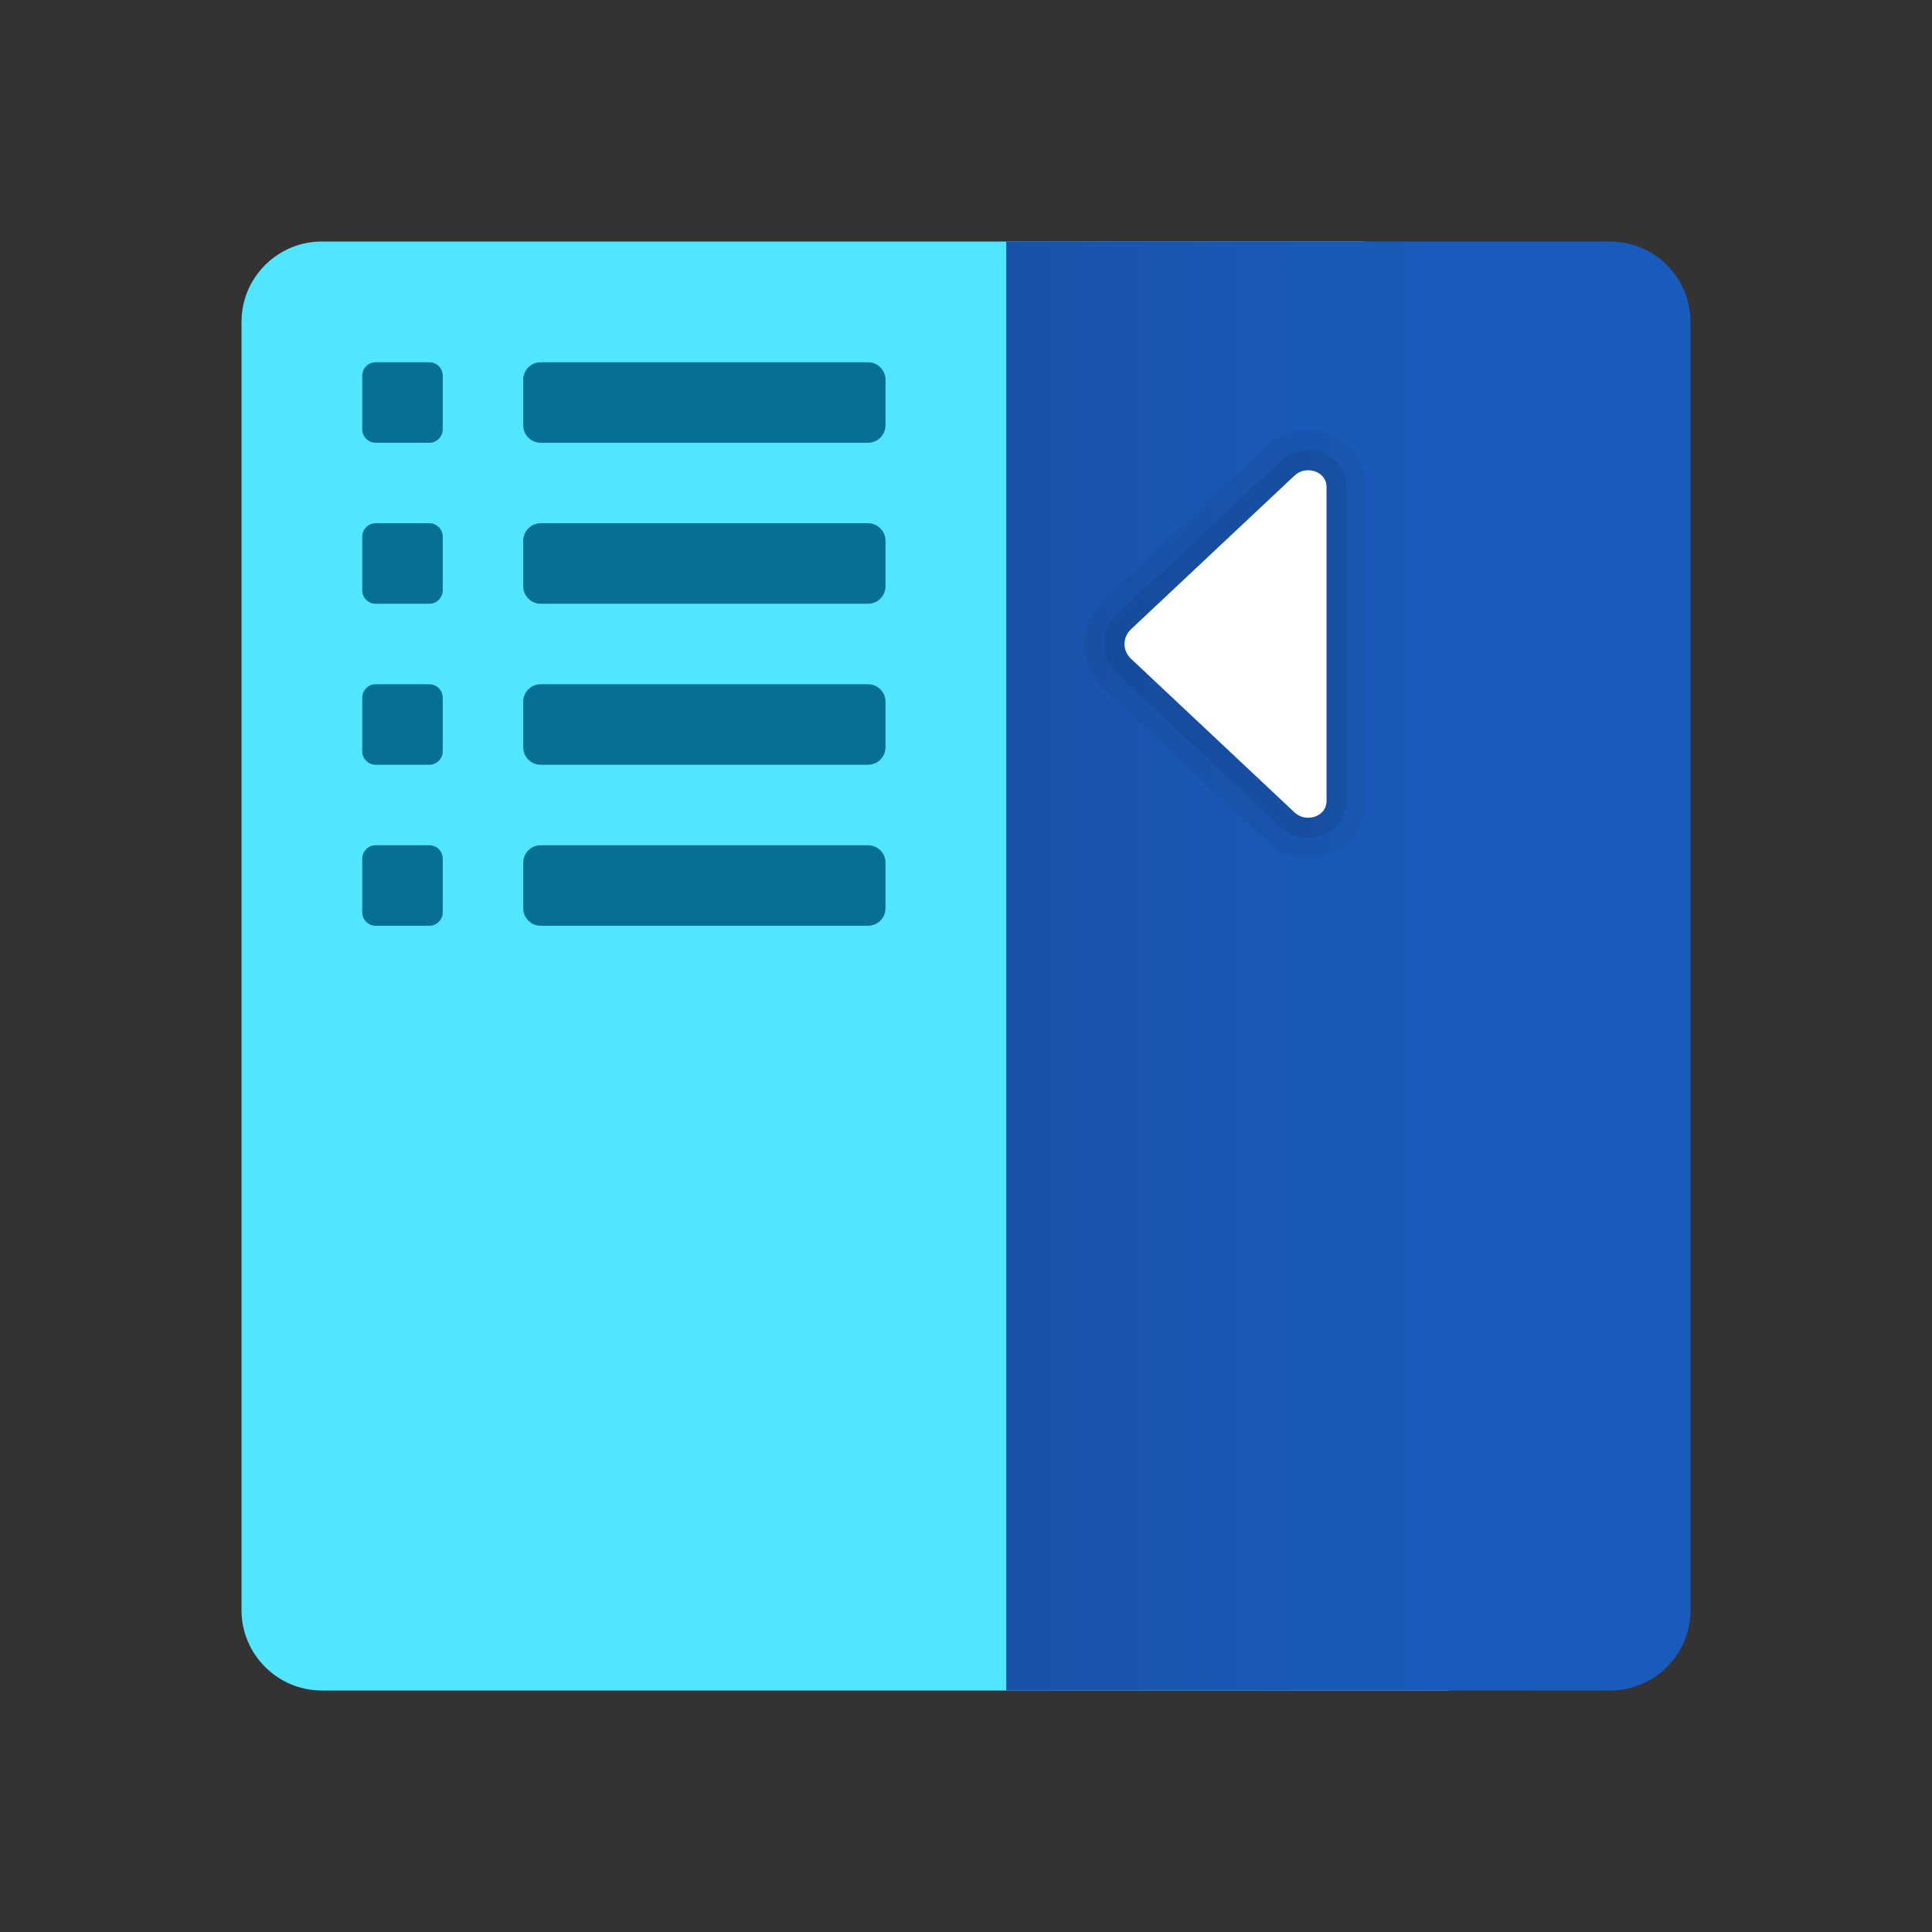 <svg xmlns="http://www.w3.org/2000/svg" viewBox="0 0 48 48"><rect x="0" y="0" width="48" height="48" fill="#333333" stroke="none"/><path fill="#50e6ff" d="M33.755,6H8C6.895,6,6,6.895,6,8v32c0,1.105,0.895,2,2,2h28V8.245C36,7.005,34.995,6,33.755,6z"/><linearGradient id="LmR~fJbB7yDUrbzhYvosQa" x1="25" x2="42" y1="24" y2="24" gradientUnits="userSpaceOnUse"><stop offset="0" stop-color="#1951a8"/><stop offset=".175" stop-color="#1955b0"/><stop offset=".505" stop-color="#195ab9"/><stop offset="1" stop-color="#195bbc"/></linearGradient><path fill="url(#LmR~fJbB7yDUrbzhYvosQa)" d="M25,6h15c1.105,0,2,0.895,2,2v32c0,1.105-0.895,2-2,2H25V6z"/><path fill="#057093" d="M10.667,11H9.333C9.149,11,9,10.851,9,10.667V9.333C9,9.149,9.149,9,9.333,9h1.333	C10.851,9,11,9.149,11,9.333v1.333C11,10.851,10.851,11,10.667,11z"/><path fill="#057093" d="M21.567,11h-8.134C13.194,11,13,10.806,13,10.567V9.433C13,9.194,13.194,9,13.433,9h8.134	C21.806,9,22,9.194,22,9.433v1.134C22,10.806,21.806,11,21.567,11z"/><path fill="#057093" d="M10.667,15H9.333C9.149,15,9,14.851,9,14.667v-1.333C9,13.149,9.149,13,9.333,13h1.333	C10.851,13,11,13.149,11,13.333v1.333C11,14.851,10.851,15,10.667,15z"/><path fill="#057093" d="M21.567,15h-8.134C13.194,15,13,14.806,13,14.567v-1.134C13,13.194,13.194,13,13.433,13h8.134	C21.806,13,22,13.194,22,13.433v1.134C22,14.806,21.806,15,21.567,15z"/><path fill="#057093" d="M10.667,19H9.333C9.149,19,9,18.851,9,18.667v-1.333C9,17.149,9.149,17,9.333,17h1.333	C10.851,17,11,17.149,11,17.333v1.333C11,18.851,10.851,19,10.667,19z"/><path fill="#057093" d="M21.567,19h-8.134C13.194,19,13,18.806,13,18.567v-1.134C13,17.194,13.194,17,13.433,17h8.134	C21.806,17,22,17.194,22,17.433v1.134C22,18.806,21.806,19,21.567,19z"/><path fill="#057093" d="M10.667,23H9.333C9.149,23,9,22.851,9,22.667v-1.333C9,21.149,9.149,21,9.333,21h1.333	C10.851,21,11,21.149,11,21.333v1.333C11,22.851,10.851,23,10.667,23z"/><path fill="#057093" d="M21.567,23h-8.134C13.194,23,13,22.806,13,22.567v-1.134C13,21.194,13.194,21,13.433,21h8.134	C21.806,21,22,21.194,22,21.433v1.134C22,22.806,21.806,23,21.567,23z"/><path d="M32.5,21.316c-0.383,0-0.745-0.143-1.021-0.401l-4.064-3.819c-0.308-0.29-0.478-0.679-0.478-1.096	s0.169-0.806,0.476-1.095l4.066-3.82c0.276-0.259,0.638-0.401,1.021-0.401c0.734,0,1.341,0.509,1.442,1.209l0.015,0.177l0.001,7.862	l-0.014,0.159C33.841,20.81,33.235,21.316,32.5,21.316z" opacity=".05"/><path d="M32.5,20.816c-0.255,0-0.497-0.095-0.679-0.266l-4.064-3.819c-0.207-0.194-0.32-0.454-0.32-0.731	s0.113-0.537,0.319-0.731l4.065-3.819c0.182-0.171,0.423-0.266,0.679-0.266c0.483,0,0.882,0.328,0.947,0.78l0.011,0.143v7.825	l-0.011,0.107C33.382,20.488,32.984,20.816,32.5,20.816L32.5,20.816z" opacity=".07"/><path fill="#fff" d="M32.953,12.036c-0.05-0.347-0.526-0.47-0.789-0.222L28.1,15.633	c-0.108,0.101-0.162,0.234-0.162,0.367c0,0.133,0.054,0.266,0.162,0.367l4.064,3.819c0.263,0.248,0.739,0.125,0.789-0.222	c0.003-0.023,0.005-0.047,0.005-0.071v-7.787C32.958,12.082,32.957,12.059,32.953,12.036z"/></svg>